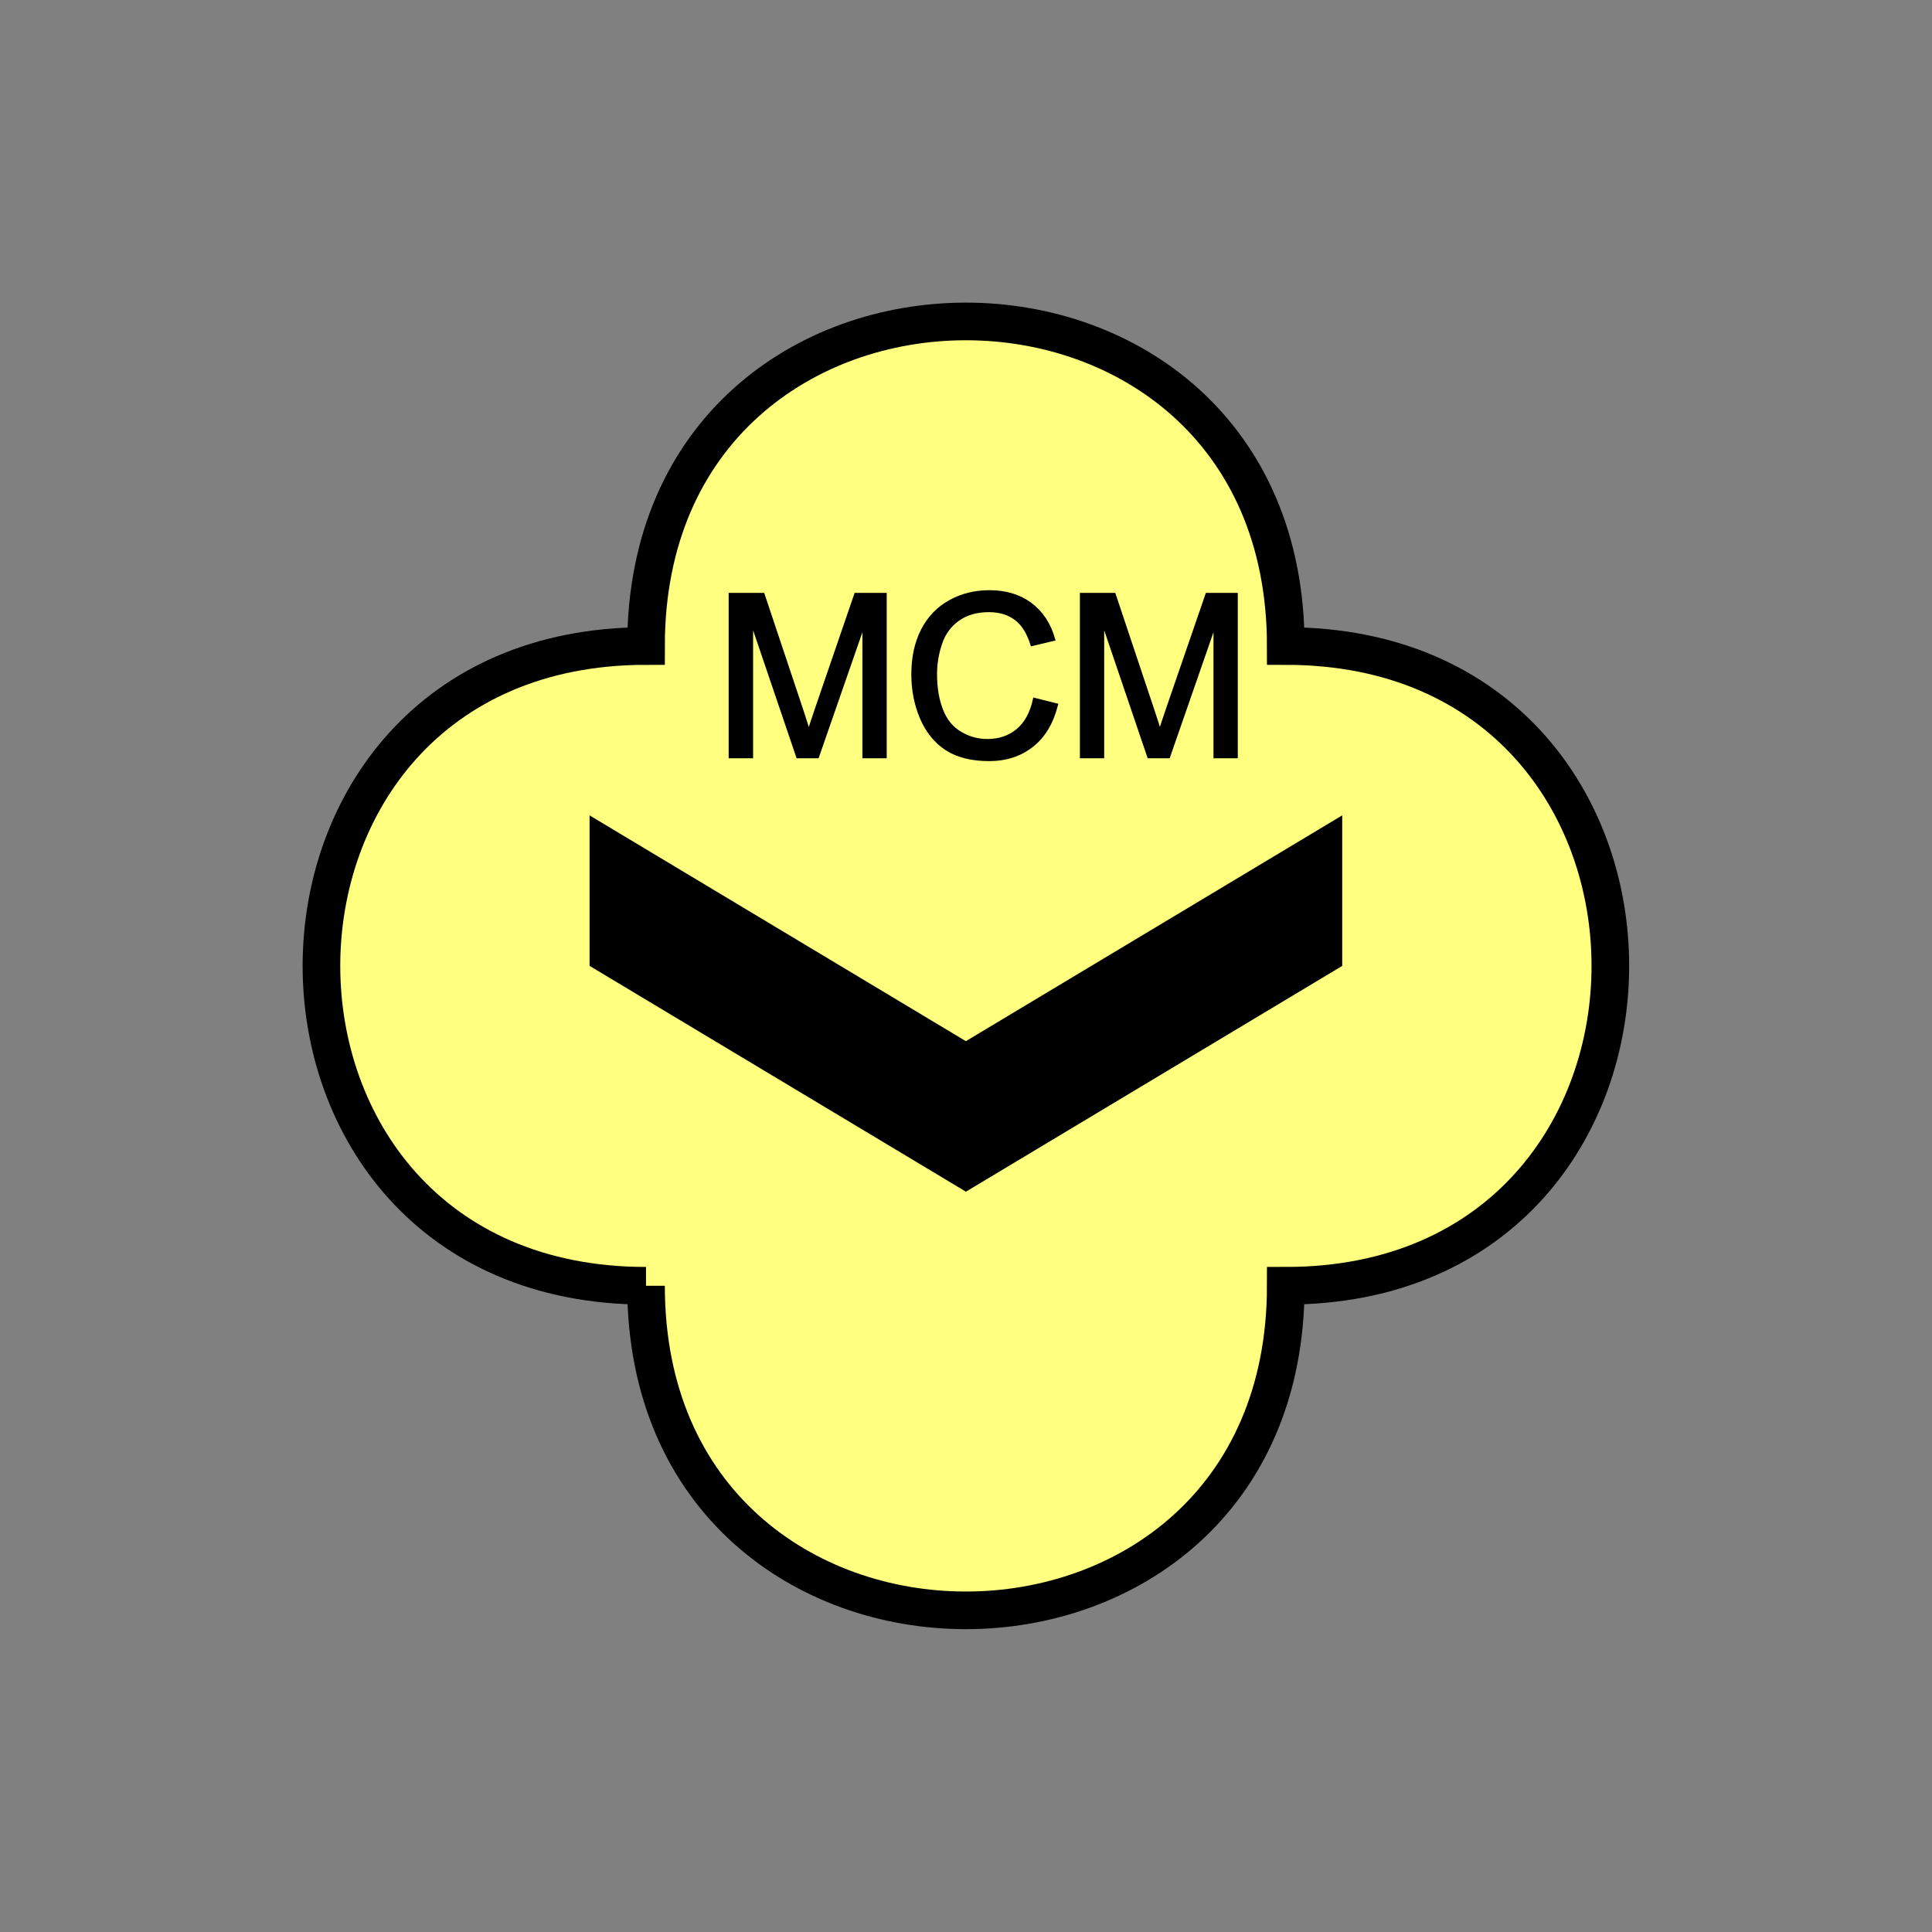 <?xml version="1.0" encoding="UTF-8" standalone="no"?>
<svg
   xmlns:dc="http://purl.org/dc/elements/1.1/"
   xmlns:cc="http://creativecommons.org/ns#"
   xmlns:rdf="http://www.w3.org/1999/02/22-rdf-syntax-ns#"
   xmlns:svg="http://www.w3.org/2000/svg"
   xmlns="http://www.w3.org/2000/svg"
   id="svg15"
   height="130.27mm"
   width="130.27mm"
   version="1.0">
  <rect width="100%" height="100%" fill="#808080" stroke="none"/>
  <defs
     id="defs3">
    <pattern
       y="0"
       x="0"
       height="6"
       width="6"
       patternUnits="userSpaceOnUse"
       id="EMFhbasepattern" />
  </defs>
  <path
     id="path5"
     d="  M 164.635,327.671   C 164.635,437.96 327.671,437.96 327.671,327.671   C 437.96,327.671 437.96,164.635 327.671,164.635   C 327.671,54.345 164.635,54.345 164.635,164.635   C 54.345,164.635 54.345,327.671 164.635,327.671   z "
     style="fill:#ffff80;fill-rule:evenodd;fill-opacity:1;stroke:none;" />
  <path
     id="path7"
     d="  M 164.635,327.671   C 164.635,437.96 327.671,437.96 327.671,327.671   C 437.96,327.671 437.96,164.635 327.671,164.635   C 327.671,54.345 164.635,54.345 164.635,164.635   C 54.345,164.635 54.345,327.671 164.635,327.671  "
     style="fill:none;stroke:#000000;stroke-width:9.59px;stroke-linecap:butt;stroke-linejoin:miter;stroke-miterlimit:10;stroke-dasharray:none;stroke-opacity:1;" />
  <path
     id="path9"
     d="  M 150.249,207.791   L 150.249,207.791   L 150.249,246.153   L 246.153,303.695   L 342.056,246.153   L 342.056,207.791   L 246.153,265.333   z "
     style="fill:#000000;fill-rule:evenodd;fill-opacity:1;stroke:none;" />
  <path
     id="path11"
     d="  M 186.173,192.766   L 186.173,151.568   L 194.405,151.568   L 204.155,180.738   C 205.034,183.456 205.713,185.494 206.113,186.852   C 206.592,185.334 207.312,183.136 208.311,180.219   L 218.141,151.568   L 225.493,151.568   L 225.493,192.766   L 220.259,192.766   L 220.259,158.281   L 208.271,192.766   L 203.356,192.766   L 191.448,157.721   L 191.448,192.766   z  M 263.695,178.341   L 269.13,179.699   C 267.971,184.175 265.933,187.611 262.976,189.929   C 259.979,192.287 256.382,193.486 252.067,193.486   C 247.631,193.486 244.035,192.566 241.238,190.768   C 238.48,188.97 236.362,186.333 234.884,182.896   C 233.445,179.5 232.726,175.783 232.726,171.867   C 232.726,167.592 233.525,163.835 235.164,160.639   C 236.802,157.442 239.16,155.004 242.157,153.366   C 245.194,151.688 248.51,150.888 252.147,150.888   C 256.262,150.888 259.739,151.927 262.536,154.005   C 265.373,156.123 267.331,159.08 268.41,162.876   L 263.056,164.155   C 262.097,161.158 260.738,158.96 258.9,157.602   C 257.102,156.243 254.784,155.524 252.027,155.524   C 248.87,155.524 246.233,156.283 244.115,157.801   C 241.997,159.32 240.478,161.358 239.639,163.915   C 238.76,166.473 238.32,169.11 238.32,171.827   C 238.32,175.344 238.84,178.381 239.879,181.018   C 240.878,183.615 242.476,185.573 244.634,186.852   C 246.792,188.171 249.11,188.81 251.627,188.81   C 254.664,188.81 257.261,187.931 259.379,186.173   C 261.497,184.415 262.936,181.777 263.695,178.341   z  M 275.683,192.766   L 275.683,151.568   L 283.875,151.568   L 293.625,180.738   C 294.544,183.456 295.183,185.494 295.583,186.852   C 296.062,185.334 296.782,183.136 297.781,180.219   L 307.651,151.568   L 314.963,151.568   L 314.963,192.766   L 309.729,192.766   L 309.729,158.281   L 297.741,192.766   L 292.826,192.766   L 280.918,157.721   L 280.918,192.766   z "
     style="fill:#000000;fill-rule:evenodd;fill-opacity:1;stroke:none;" />
  <path
     id="path13"
     d="  M 186.173,192.766   L 186.173,151.568   L 194.405,151.568   L 204.155,180.738   C 205.034,183.456 205.713,185.494 206.113,186.852   C 206.592,185.334 207.312,183.136 208.311,180.219   L 218.141,151.568   L 225.493,151.568   L 225.493,192.766   L 220.259,192.766   L 220.259,158.281   L 208.271,192.766   L 203.356,192.766   L 191.448,157.721   L 191.448,192.766   z  M 263.695,178.341   L 269.13,179.699   C 267.971,184.175 265.933,187.611 262.976,189.929   C 259.979,192.287 256.382,193.486 252.067,193.486   C 247.631,193.486 244.035,192.566 241.238,190.768   C 238.48,188.97 236.362,186.333 234.884,182.896   C 233.445,179.5 232.726,175.783 232.726,171.867   C 232.726,167.592 233.525,163.835 235.164,160.639   C 236.802,157.442 239.16,155.004 242.157,153.366   C 245.194,151.688 248.51,150.888 252.147,150.888   C 256.262,150.888 259.739,151.927 262.536,154.005   C 265.373,156.123 267.331,159.08 268.41,162.876   L 263.056,164.155   C 262.097,161.158 260.738,158.96 258.9,157.602   C 257.102,156.243 254.784,155.524 252.027,155.524   C 248.87,155.524 246.233,156.283 244.115,157.801   C 241.997,159.32 240.478,161.358 239.639,163.915   C 238.76,166.473 238.32,169.11 238.32,171.827   C 238.32,175.344 238.84,178.381 239.879,181.018   C 240.878,183.615 242.476,185.573 244.634,186.852   C 246.792,188.171 249.11,188.81 251.627,188.81   C 254.664,188.81 257.261,187.931 259.379,186.173   C 261.497,184.415 262.936,181.777 263.695,178.341   z  M 275.683,192.766   L 275.683,151.568   L 283.875,151.568   L 293.625,180.738   C 294.544,183.456 295.183,185.494 295.583,186.852   C 296.062,185.334 296.782,183.136 297.781,180.219   L 307.651,151.568   L 314.963,151.568   L 314.963,192.766   L 309.729,192.766   L 309.729,158.281   L 297.741,192.766   L 292.826,192.766   L 280.918,157.721   L 280.918,192.766   z "
     style="fill:none;stroke:#000000;stroke-width:0.959px;stroke-linecap:butt;stroke-linejoin:miter;stroke-miterlimit:10;stroke-dasharray:none;stroke-opacity:1;" />
</svg>
